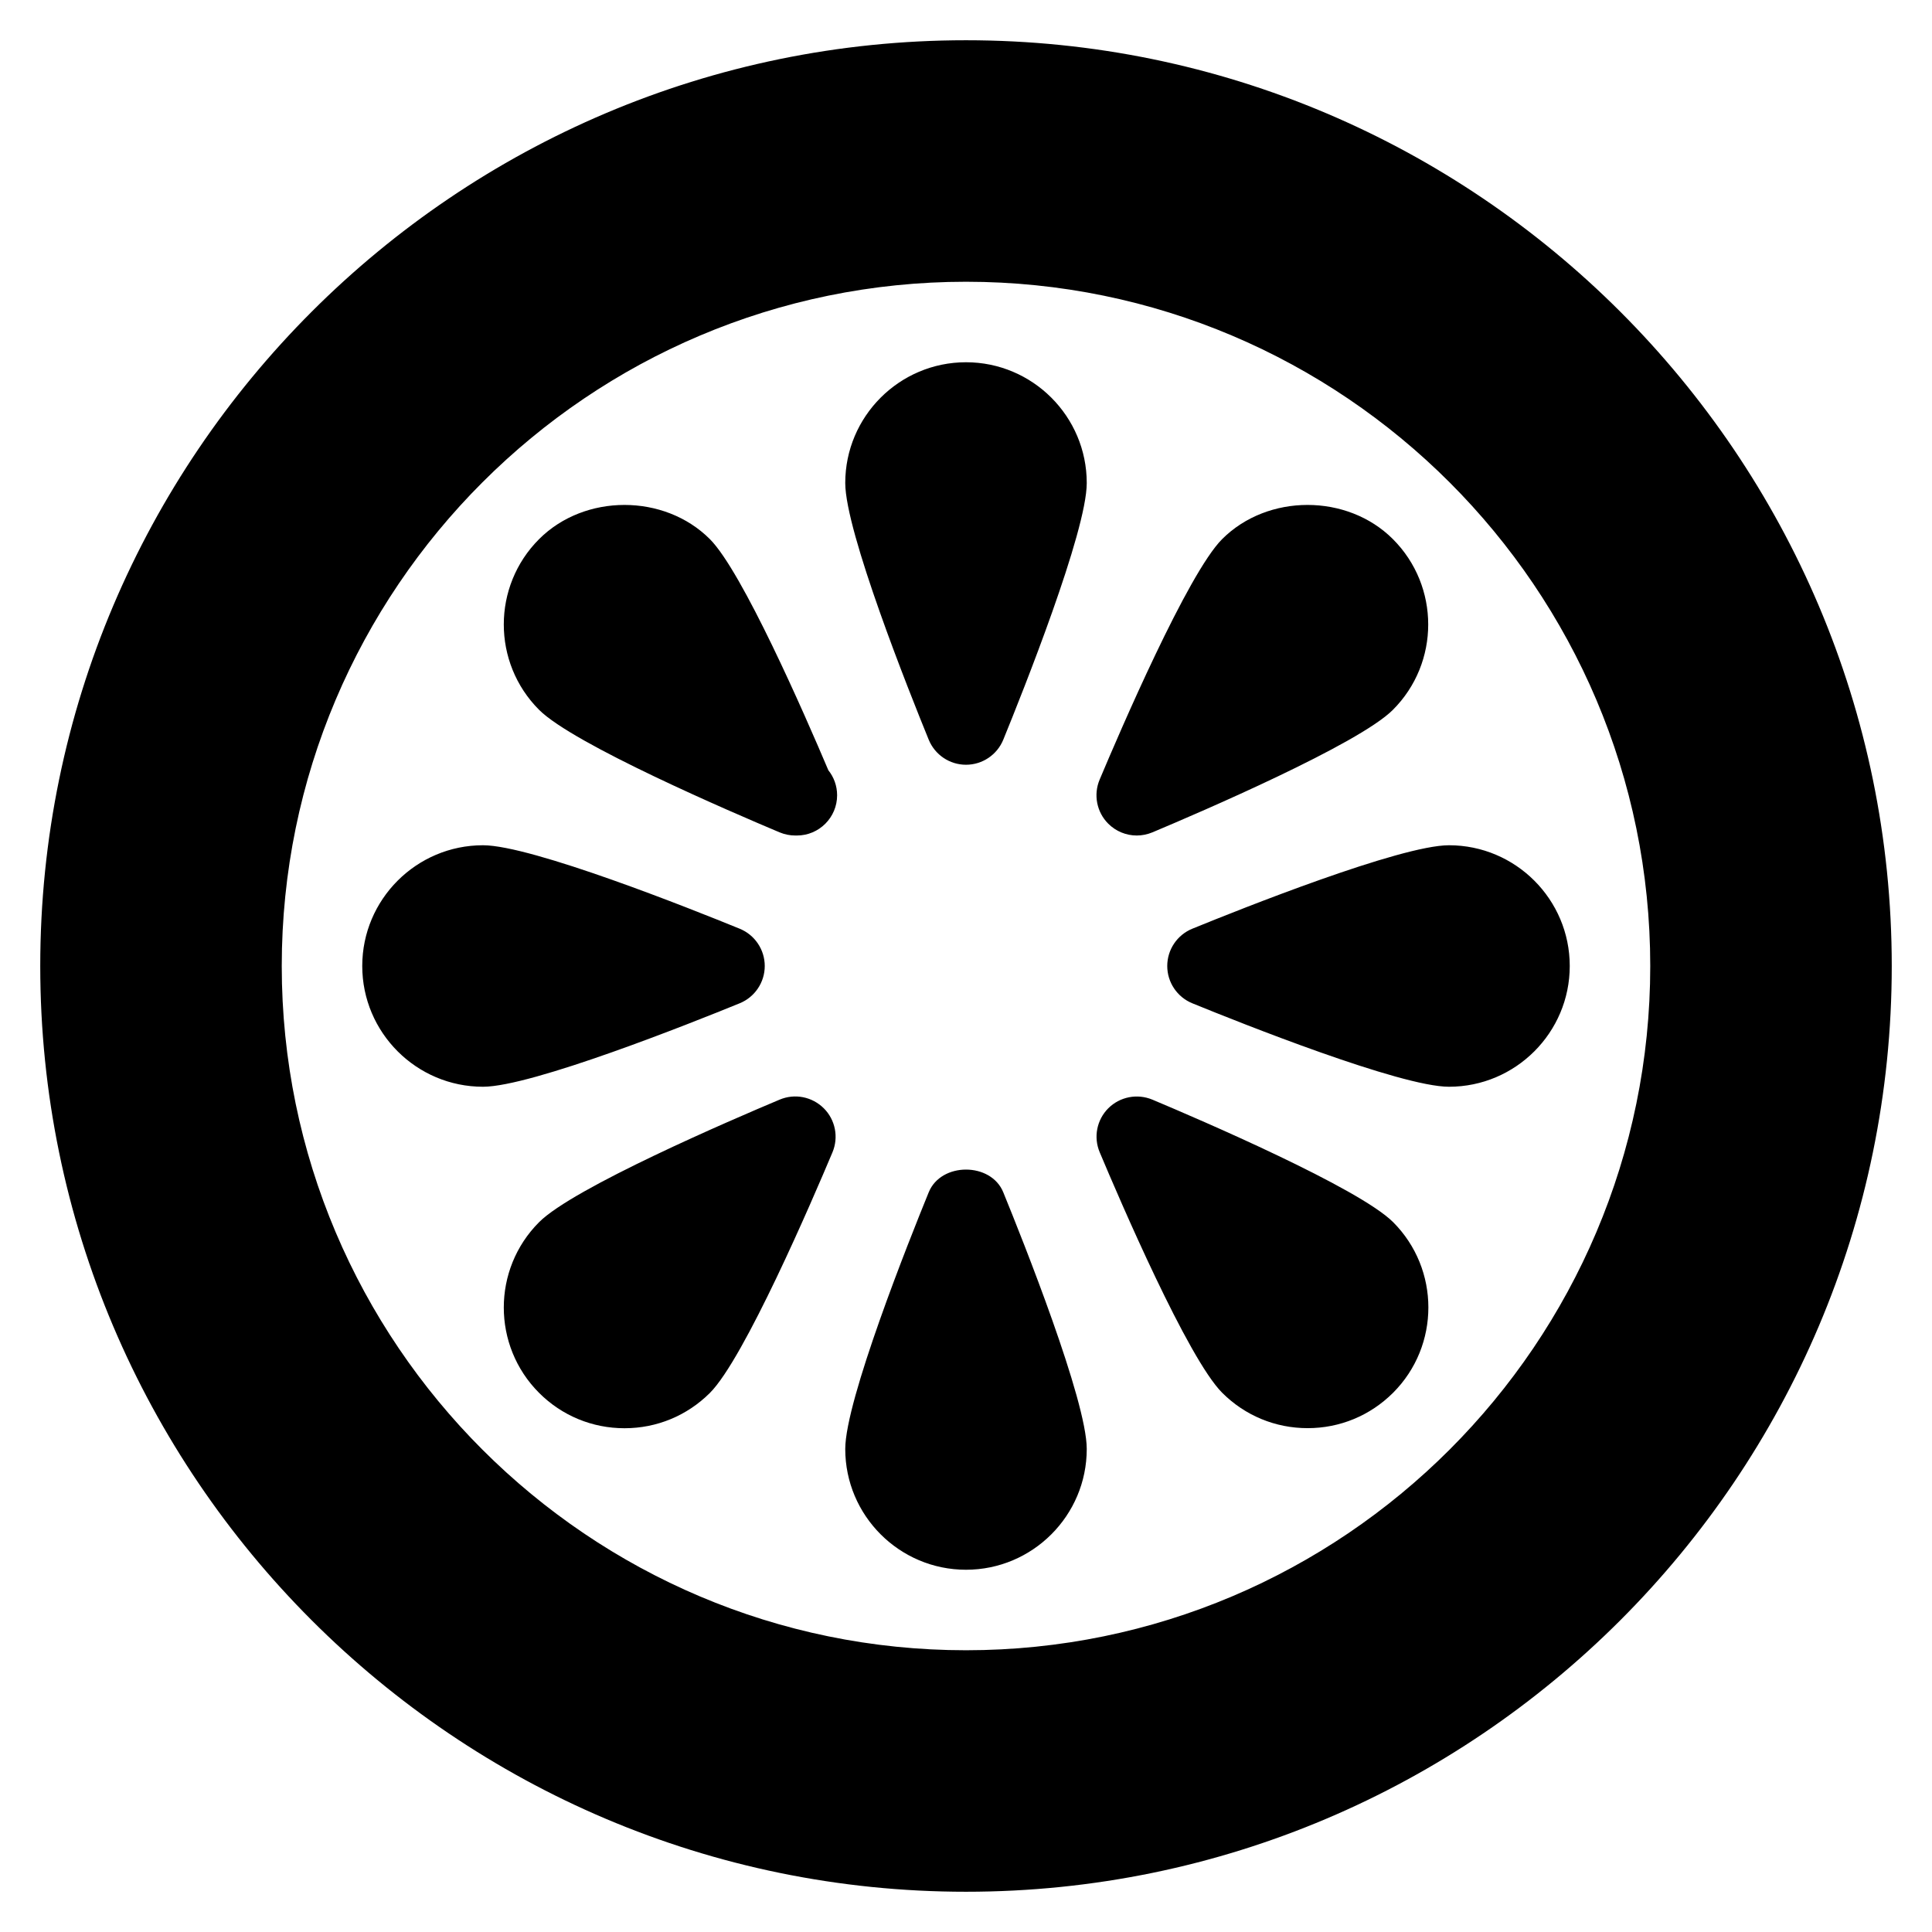 <?xml version="1.0" encoding="iso-8859-1"?>
<!-- Generator: Adobe Illustrator 19.0.0, SVG Export Plug-In . SVG Version: 6.00 Build 0)  -->
<svg version="1.1" id="Layer_1" xmlns="http://www.w3.org/2000/svg" xmlns:xlink="http://www.w3.org/1999/xlink" x="0px" y="0px"
	 viewBox="0 0 24 24" style="enable-background:new 0 0 24 24;" xml:space="preserve">
<g>
	<g>
		<path d="M9.685,13.66c-0.593,0.249-2.562,1.095-2.988,1.522c-0.585,0.585-0.585,1.536,0,2.121c0.283,0.283,0.66,0.439,1.061,0.439
			s0.777-0.156,1.061-0.439c0.427-0.427,1.273-2.396,1.522-2.988c0.079-0.188,0.036-0.404-0.107-0.547
			C10.088,13.623,9.873,13.581,9.685,13.66z M8.818,6.697c-0.566-0.566-1.555-0.566-2.121,0c-0.585,0.585-0.585,1.536,0,2.121
			c0.427,0.427,2.396,1.273,2.988,1.522c0.063,0.026,0.128,0.039,0.194,0.039h0.02c0.276,0,0.5-0.224,0.5-0.5
			c0-0.118-0.041-0.226-0.109-0.311C9.993,8.867,9.22,7.099,8.818,6.697z M11.537,14.811C11.294,15.406,10.5,17.396,10.5,18
			c0,0.827,0.673,1.5,1.5,1.5c0.827,0,1.5-0.673,1.5-1.5c0-0.604-0.794-2.594-1.037-3.189C12.31,14.435,11.69,14.435,11.537,14.811z
			 M9.5,12c0-0.203-0.123-0.386-0.311-0.463C8.594,11.294,6.604,10.5,6,10.5c-0.827,0-1.5,0.673-1.5,1.5s0.673,1.5,1.5,1.5
			c0.604,0,2.594-0.794,3.189-1.037C9.377,12.386,9.5,12.203,9.5,12z M18,10.5c-0.604,0-2.594,0.794-3.189,1.037
			C14.623,11.614,14.5,11.797,14.5,12s0.123,0.386,0.311,0.463C15.406,12.706,17.396,13.5,18,13.5c0.827,0,1.5-0.673,1.5-1.5
			S18.827,10.5,18,10.5z M14.315,13.66c-0.188-0.078-0.403-0.036-0.547,0.107c-0.144,0.144-0.186,0.36-0.107,0.547
			c0.249,0.593,1.095,2.562,1.522,2.988c0.283,0.283,0.66,0.439,1.061,0.439s0.777-0.156,1.061-0.439
			c0.585-0.585,0.585-1.536,0-2.121C16.876,14.755,14.908,13.909,14.315,13.66z M12,4.5c-0.827,0-1.5,0.673-1.5,1.5
			c0,0.604,0.794,2.594,1.037,3.189C11.614,9.377,11.797,9.5,12,9.5s0.386-0.123,0.463-0.311C12.706,8.594,13.5,6.604,13.5,6
			C13.5,5.173,12.827,4.5,12,4.5z M12,0.5C5.659,0.5,0.5,5.659,0.5,12S5.659,23.5,12,23.5S23.5,18.341,23.5,12S18.341,0.5,12,0.5z
			 M12,20.5c-4.687,0-8.5-3.813-8.5-8.5S7.313,3.5,12,3.5s8.5,3.813,8.5,8.5S16.687,20.5,12,20.5z M14.121,10.379
			c0.065,0,0.131-0.013,0.194-0.039c0.593-0.249,2.562-1.095,2.988-1.522c0.585-0.585,0.585-1.536,0-2.121
			c-0.566-0.566-1.555-0.566-2.121,0c-0.427,0.427-1.273,2.396-1.522,2.988c-0.079,0.188-0.036,0.404,0.107,0.547
			C13.863,10.328,13.991,10.379,14.121,10.379z"/>
	</g>
</g>
</svg>
